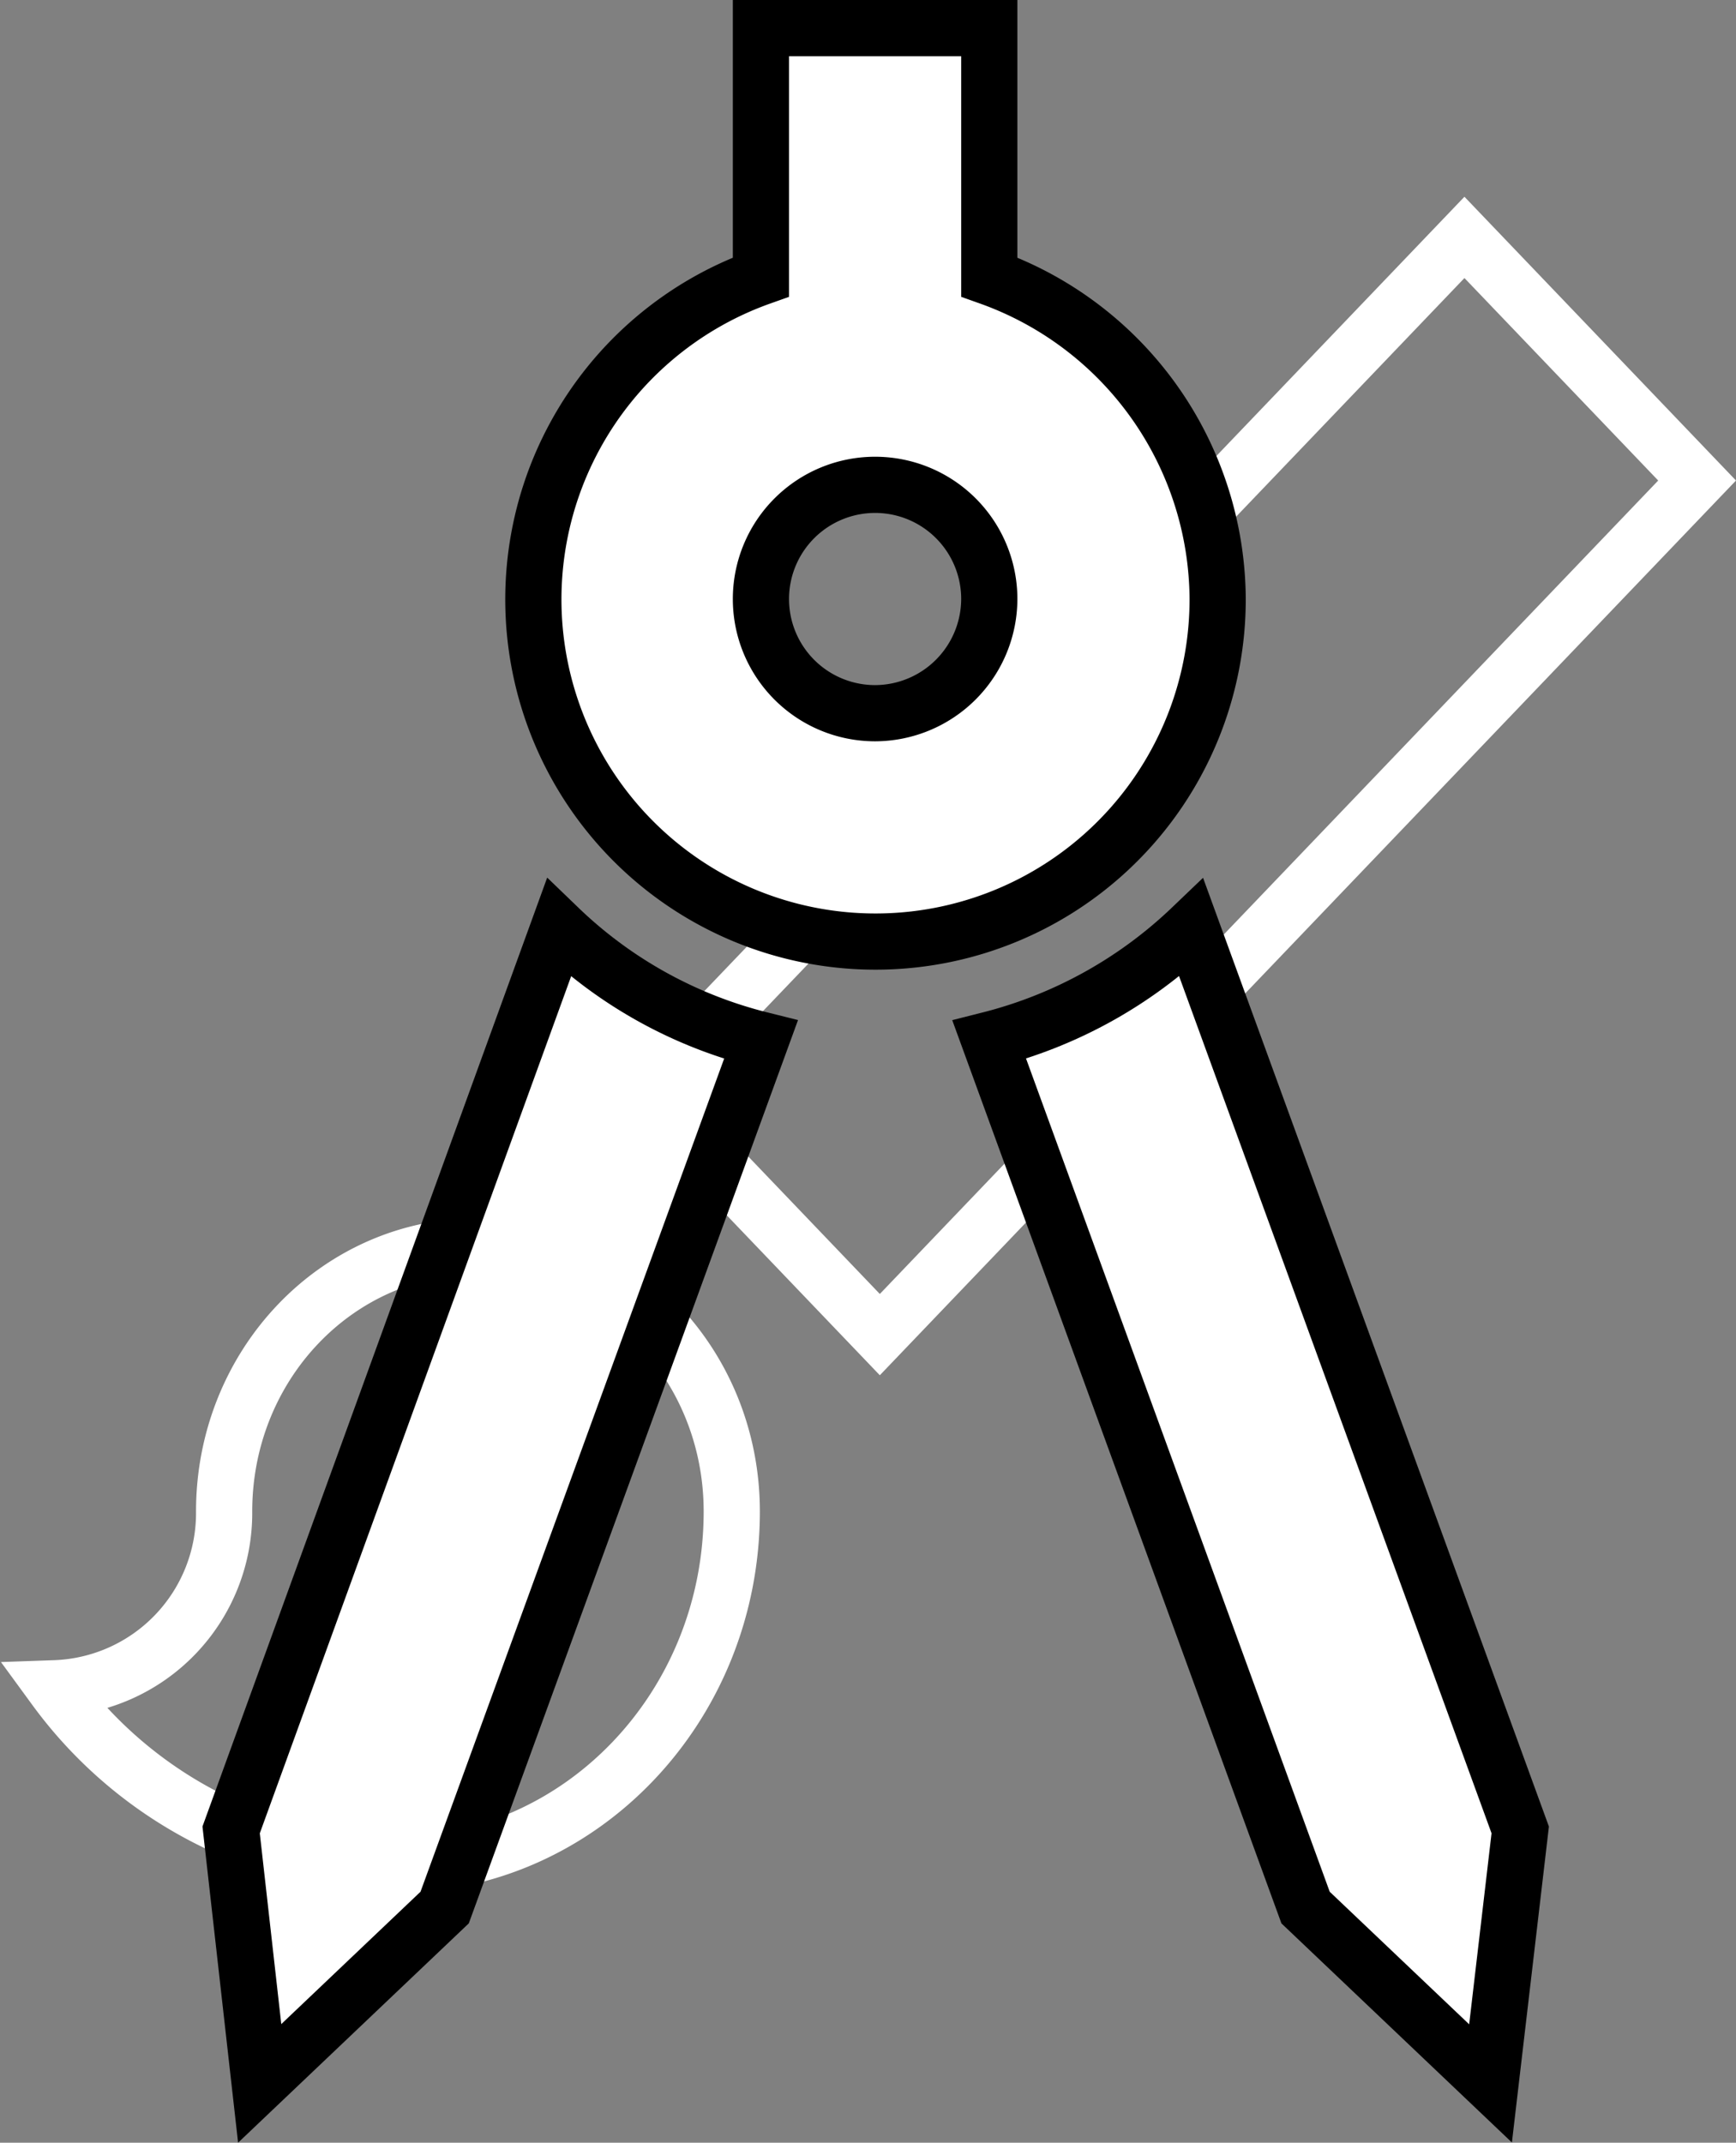 <svg xmlns="http://www.w3.org/2000/svg" width="92.669" height="114.375" viewBox="0 0 92.669 114.375">
  <rect x="0" y="0" width="92.669" height="114.375" fill="#808080" stroke="none"/>
  <g id="design-icon" transform="translate(-344.068 -2905.693)">
    <g id="Group_24" data-name="Group 24" transform="translate(331 2903.365)">
      <g id="brush-24px-sharp" transform="translate(16 15)">
        <path id="Path_52" data-name="Path 52" d="M24.581,56.439c-7.5,0-13.549,6.324-13.549,14.158A9.36,9.36,0,0,1,2,80.036a23.038,23.038,0,0,0,18.065,9.439c9.981,0,18.065-8.448,18.065-18.878C38.13,62.763,32.078,56.439,24.581,56.439ZM89.66,15.568,77.241,2.59,33.614,48.18l12.42,12.978Z" transform="translate(-2 -2.59)" fill="none" stroke="#fff" stroke-width="3"/>
      </g>
      <g id="Group_22" data-name="Group 22" transform="translate(25.406 3.828)">
        <g id="Group_21" data-name="Group 21">
          <path id="Path_48" data-name="Path 48" d="M6.36,59.03,7.884,72.561l9.874-9.386L34.641,16.853A23.863,23.863,0,0,1,23.853,10.88Z" transform="translate(-6.36 37.148)" fill="#fff" stroke="#000" stroke-width="3"/>
          <path id="Path_49" data-name="Path 49" d="M23.788,10.88A24.184,24.184,0,0,1,13,16.853L29.883,63.175l9.874,9.386L41.342,59.03Z" transform="translate(27.471 37.148)" fill="#fff" stroke="#000" stroke-width="3"/>
          <path id="Path_50" data-name="Path 50" d="M45.57,33.475A18.348,18.348,0,0,0,33.38,16.287V3H21.19V16.287A18.264,18.264,0,1,0,45.57,33.475ZM27.285,39.57a6.095,6.095,0,1,1,6.095-6.095A6.113,6.113,0,0,1,27.285,39.57Z" transform="translate(7.091 -3)" fill="#fff" stroke="#000" stroke-width="3"/>
        </g>
      </g>
    </g>
  </g>
</svg>
